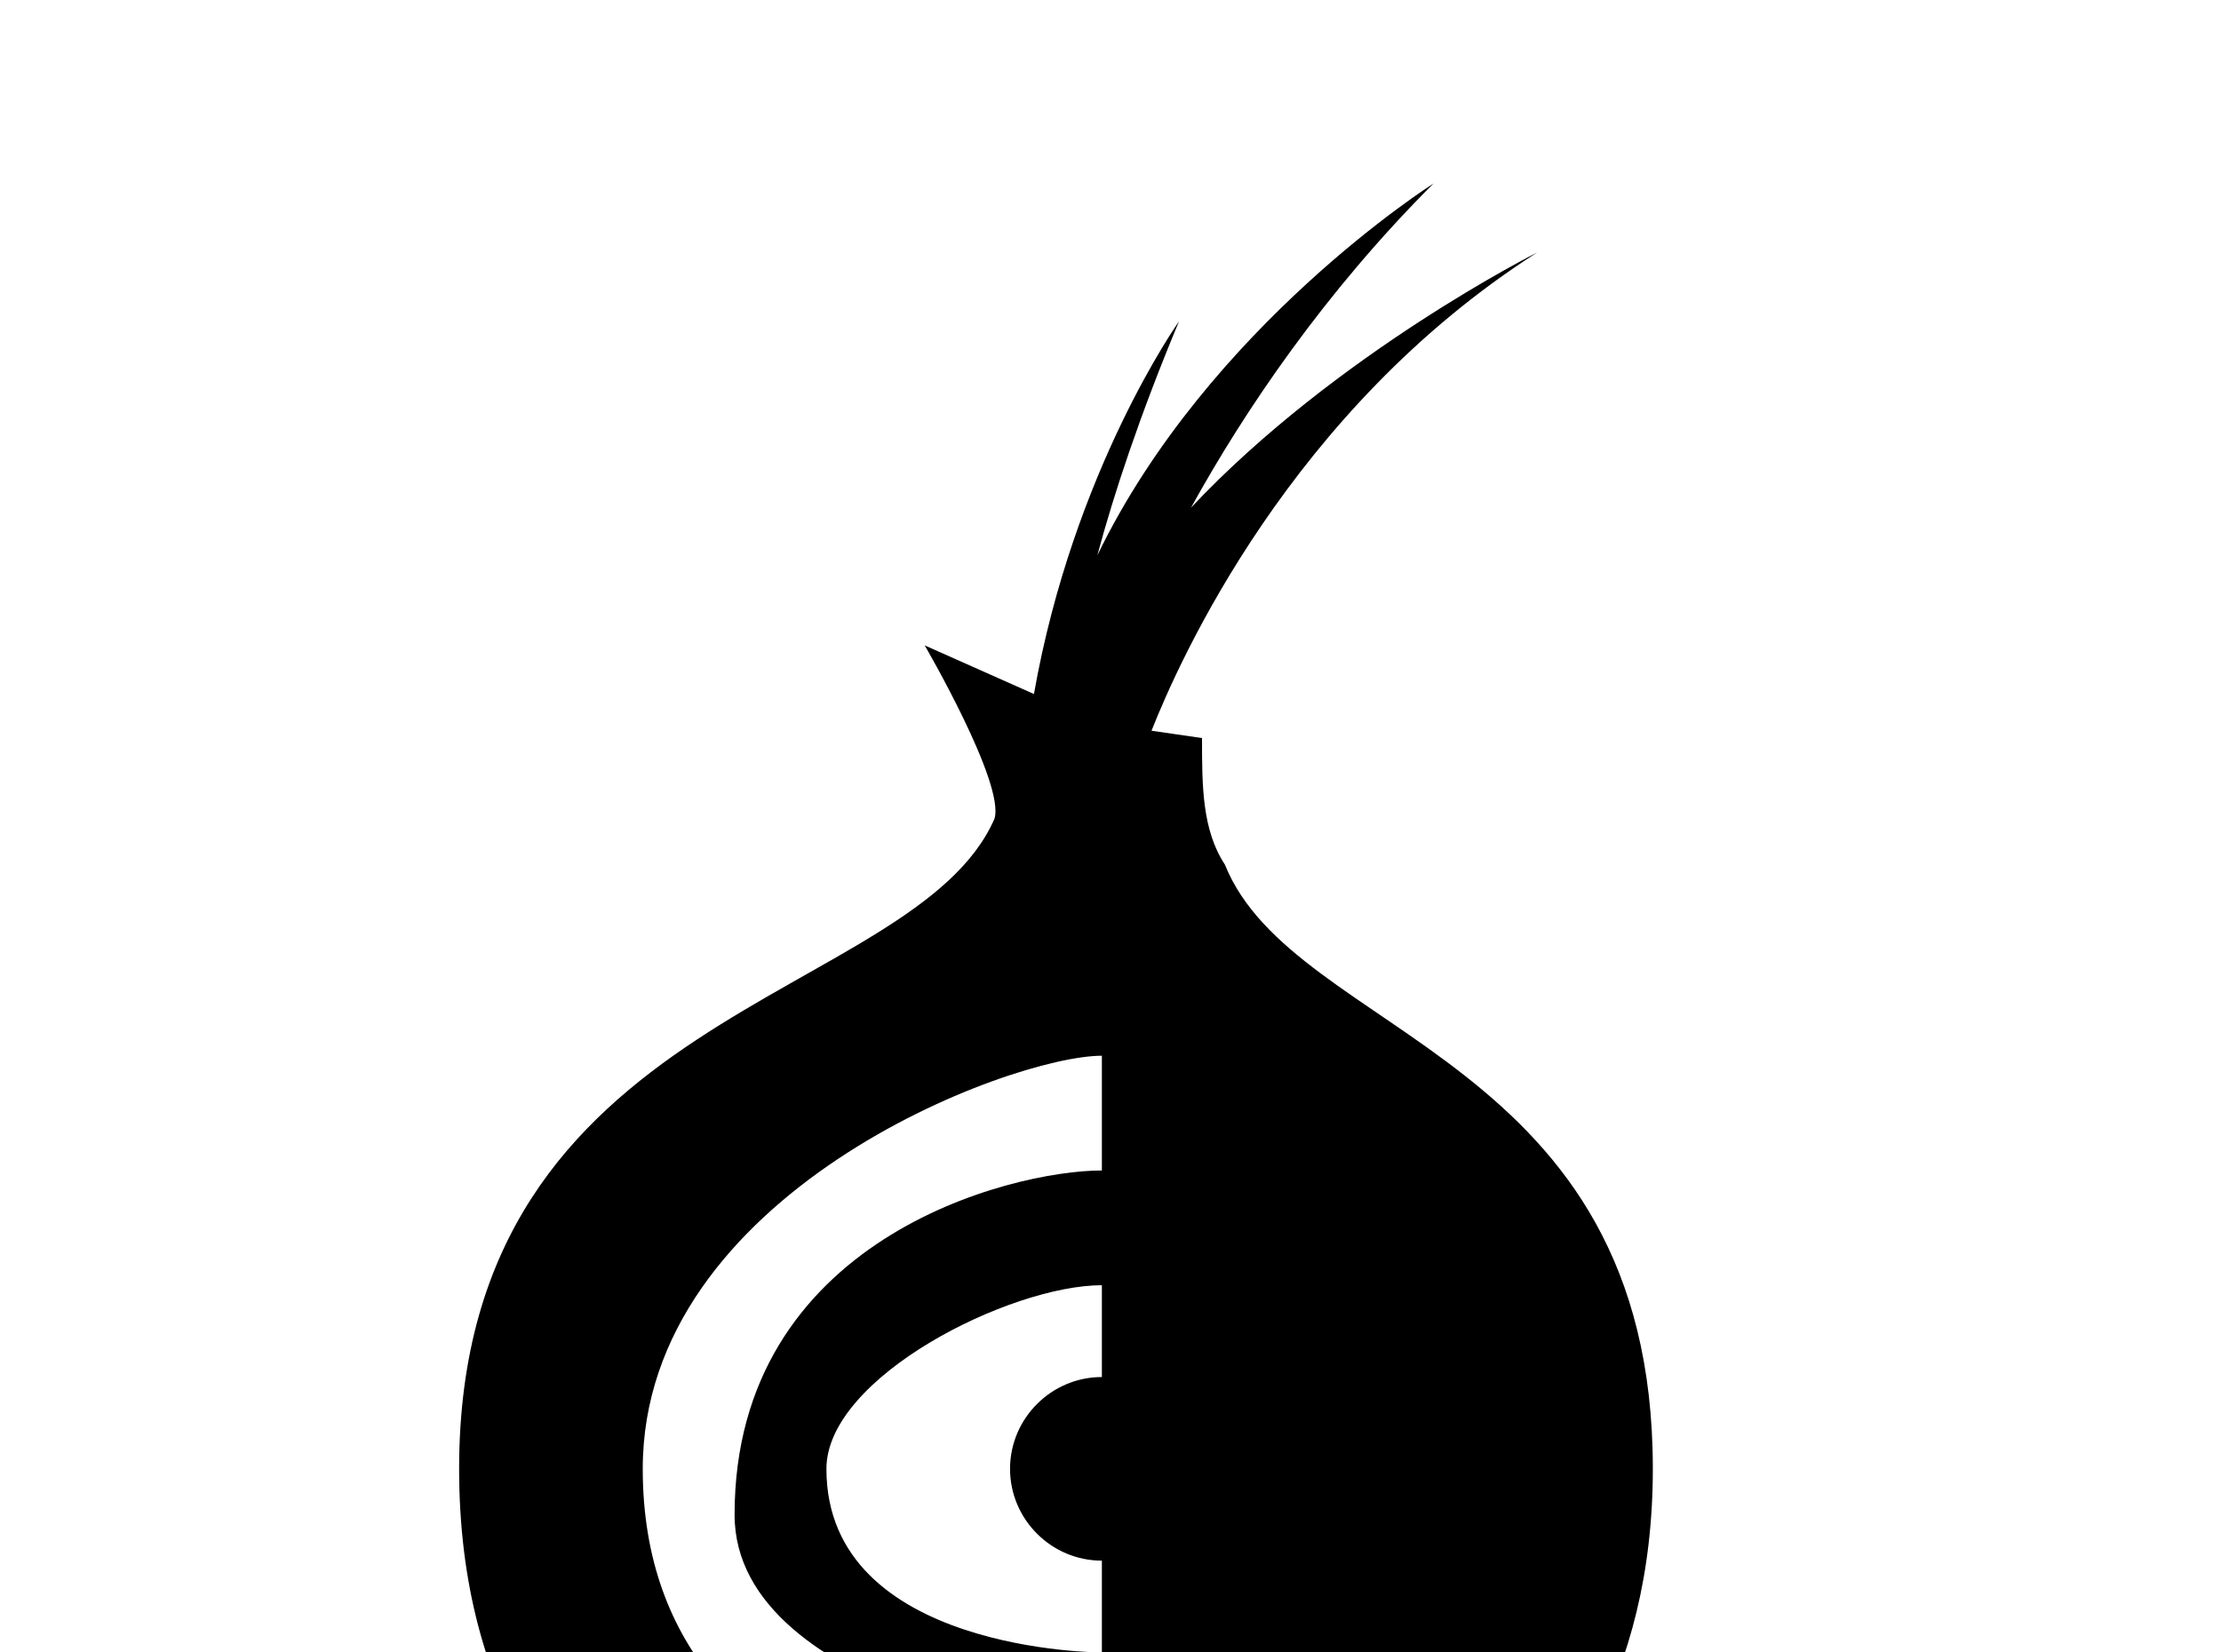 <!-- Generated by IcoMoon.io -->
<svg version="1.1" xmlns="http://www.w3.org/2000/svg" width="43" height="32" viewBox="0 0 43 32">
<title>tor</title>
<path d="M21.333 24.889c-1.778 0-5.333 1.778-5.333 3.556 0 3.556 5.333 3.556 5.333 3.556v-1.778c-0.978 0-1.778-0.8-1.778-1.778s0.8-1.778 1.778-1.778v-1.778M21.333 33.778s-7.111-0.889-7.111-4.444c0-5.333 5.333-6.667 7.111-6.667v-2.222c-1.778 0-8.889 2.667-8.889 8 0 7.111 8.889 7.111 8.889 7.111v-1.778M17.902 12.498l2.116 0.942c0.764-4.338 2.809-7.218 2.809-7.218-0.764 1.831-1.262 3.342-1.582 4.533 2.151-4.444 6.507-7.2 6.507-7.2-2.098 2.098-3.644 4.373-4.693 6.276 2.809-2.987 6.702-4.942 6.702-4.942-4.782 3.058-6.933 7.911-7.467 9.262l0.978 0.142c0 0.924 0 1.778 0.444 2.453 1.351 3.36 8.284 3.644 8.284 11.698s-7.164 10.667-10.969 10.667c-3.804 0-12.142-1.724-12.142-10.667s8.8-9.013 10.364-12.587c0.213-0.676-1.351-3.36-1.351-3.36z"></path>
</svg>
